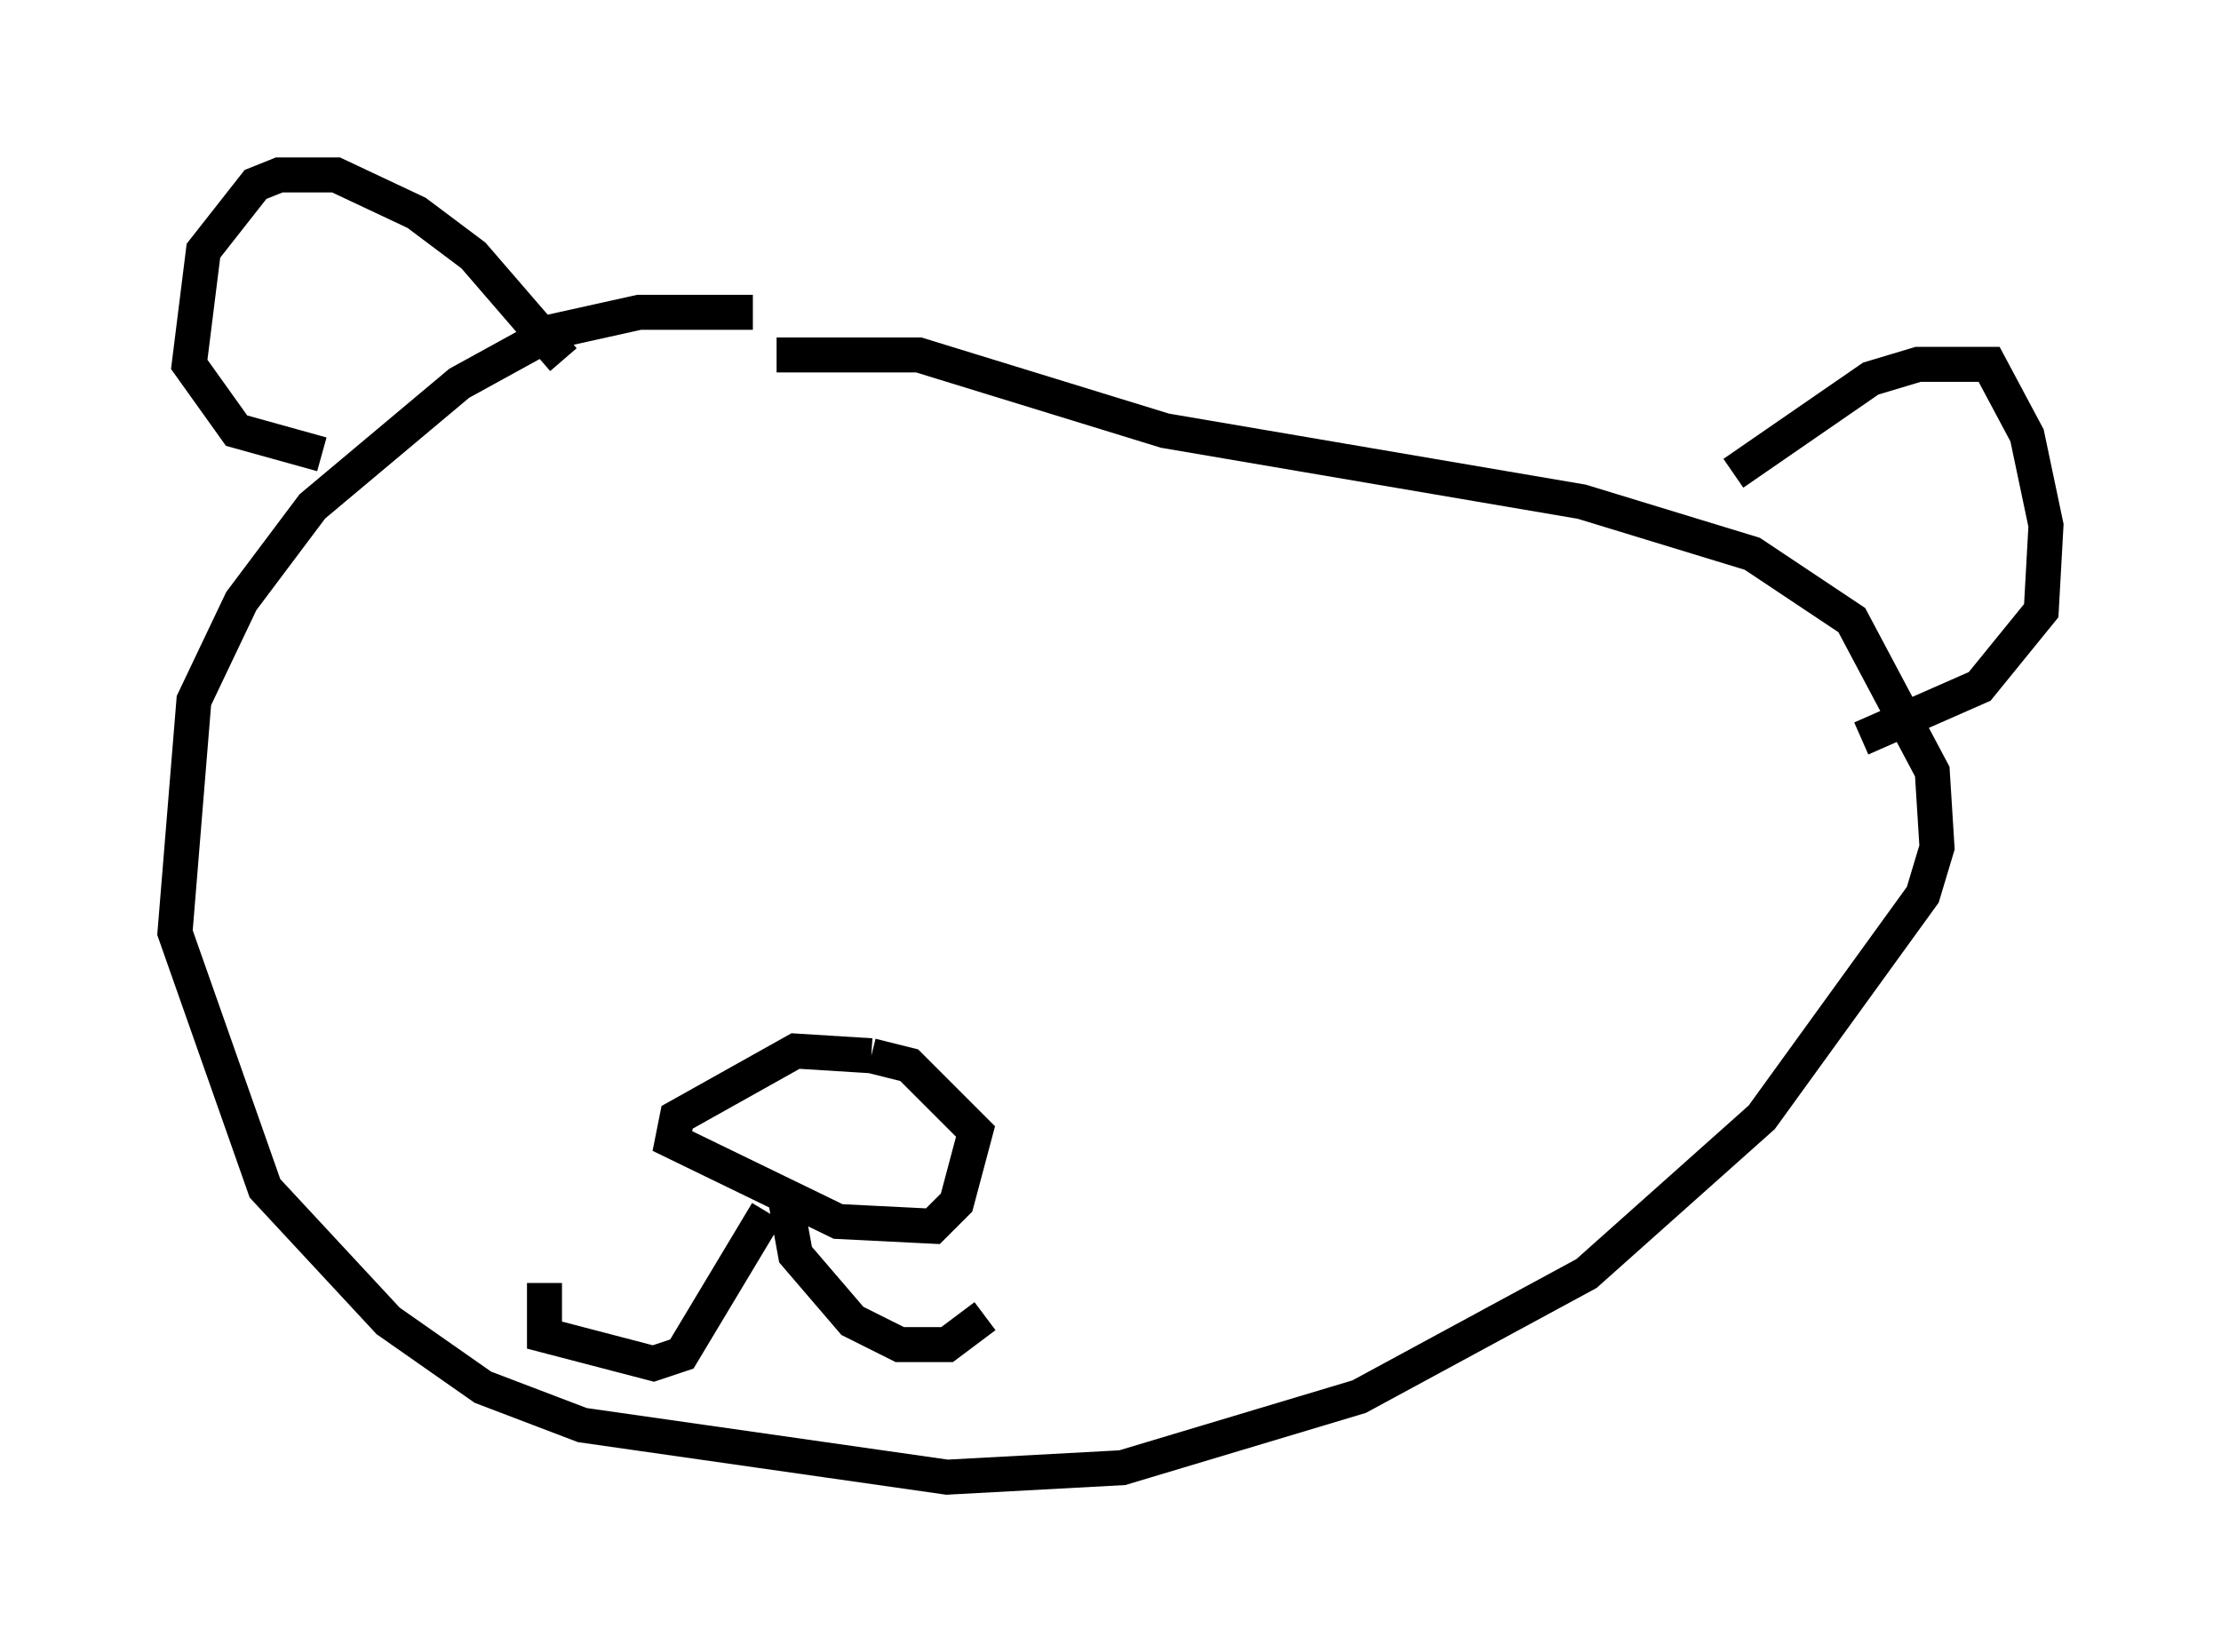 <?xml version="1.0" encoding="utf-8" ?>
<svg baseProfile="full" height="47.212" version="1.1" width="63.45" xmlns="http://www.w3.org/2000/svg" xmlns:ev="http://www.w3.org/2001/xml-events" xmlns:xlink="http://www.w3.org/1999/xlink"><defs /><rect fill="white" height="47.212" width="63.45" x="0" y="0" /><path d="M22.185, 9.465 m-0.677, -0.541 l-3.248, 0.0 -2.436, 0.541 l-2.706, 1.488 -4.195, 3.518 l-2.03, 2.706 -1.353, 2.842 l-0.541, 6.631 2.571, 7.307 l3.518, 3.789 2.706, 1.894 l2.842, 1.083 10.419, 1.488 l5.007, -0.271 6.766, -2.03 l6.495, -3.518 5.007, -4.465 l4.601, -6.36 0.406, -1.353 l-0.135, -2.165 -2.3, -4.33 l-2.842, -1.894 -4.871, -1.488 l-11.908, -2.03 -7.036, -2.165 l-4.059, 0.0 m2.706, 20.027 l-2.165, -0.135 -3.383, 1.894 l-0.135, 0.677 4.736, 2.3 l2.706, 0.135 0.677, -0.677 l0.541, -2.03 -1.894, -1.894 l-1.083, -0.271 m-2.436, 4.195 l0.271, 1.488 1.624, 1.894 l1.353, 0.677 1.353, 0.0 l1.083, -0.812 m-6.225, -2.977 l-2.436, 4.059 -0.812, 0.271 l-3.112, -0.812 0.0, -1.488 m33.964, -23.139 l3.924, -2.706 1.353, -0.406 l2.03, 0.0 1.083, 2.03 l0.541, 2.571 -0.135, 2.436 l-1.759, 2.165 -3.383, 1.488 m-37.077, -10.825 l-2.571, -2.977 -1.624, -1.218 l-2.3, -1.083 -1.624, 0.0 l-0.677, 0.271 -1.488, 1.894 l-0.406, 3.248 1.353, 1.894 l2.436, 0.677 " fill="none" stroke="black" stroke-width="1" /></svg>